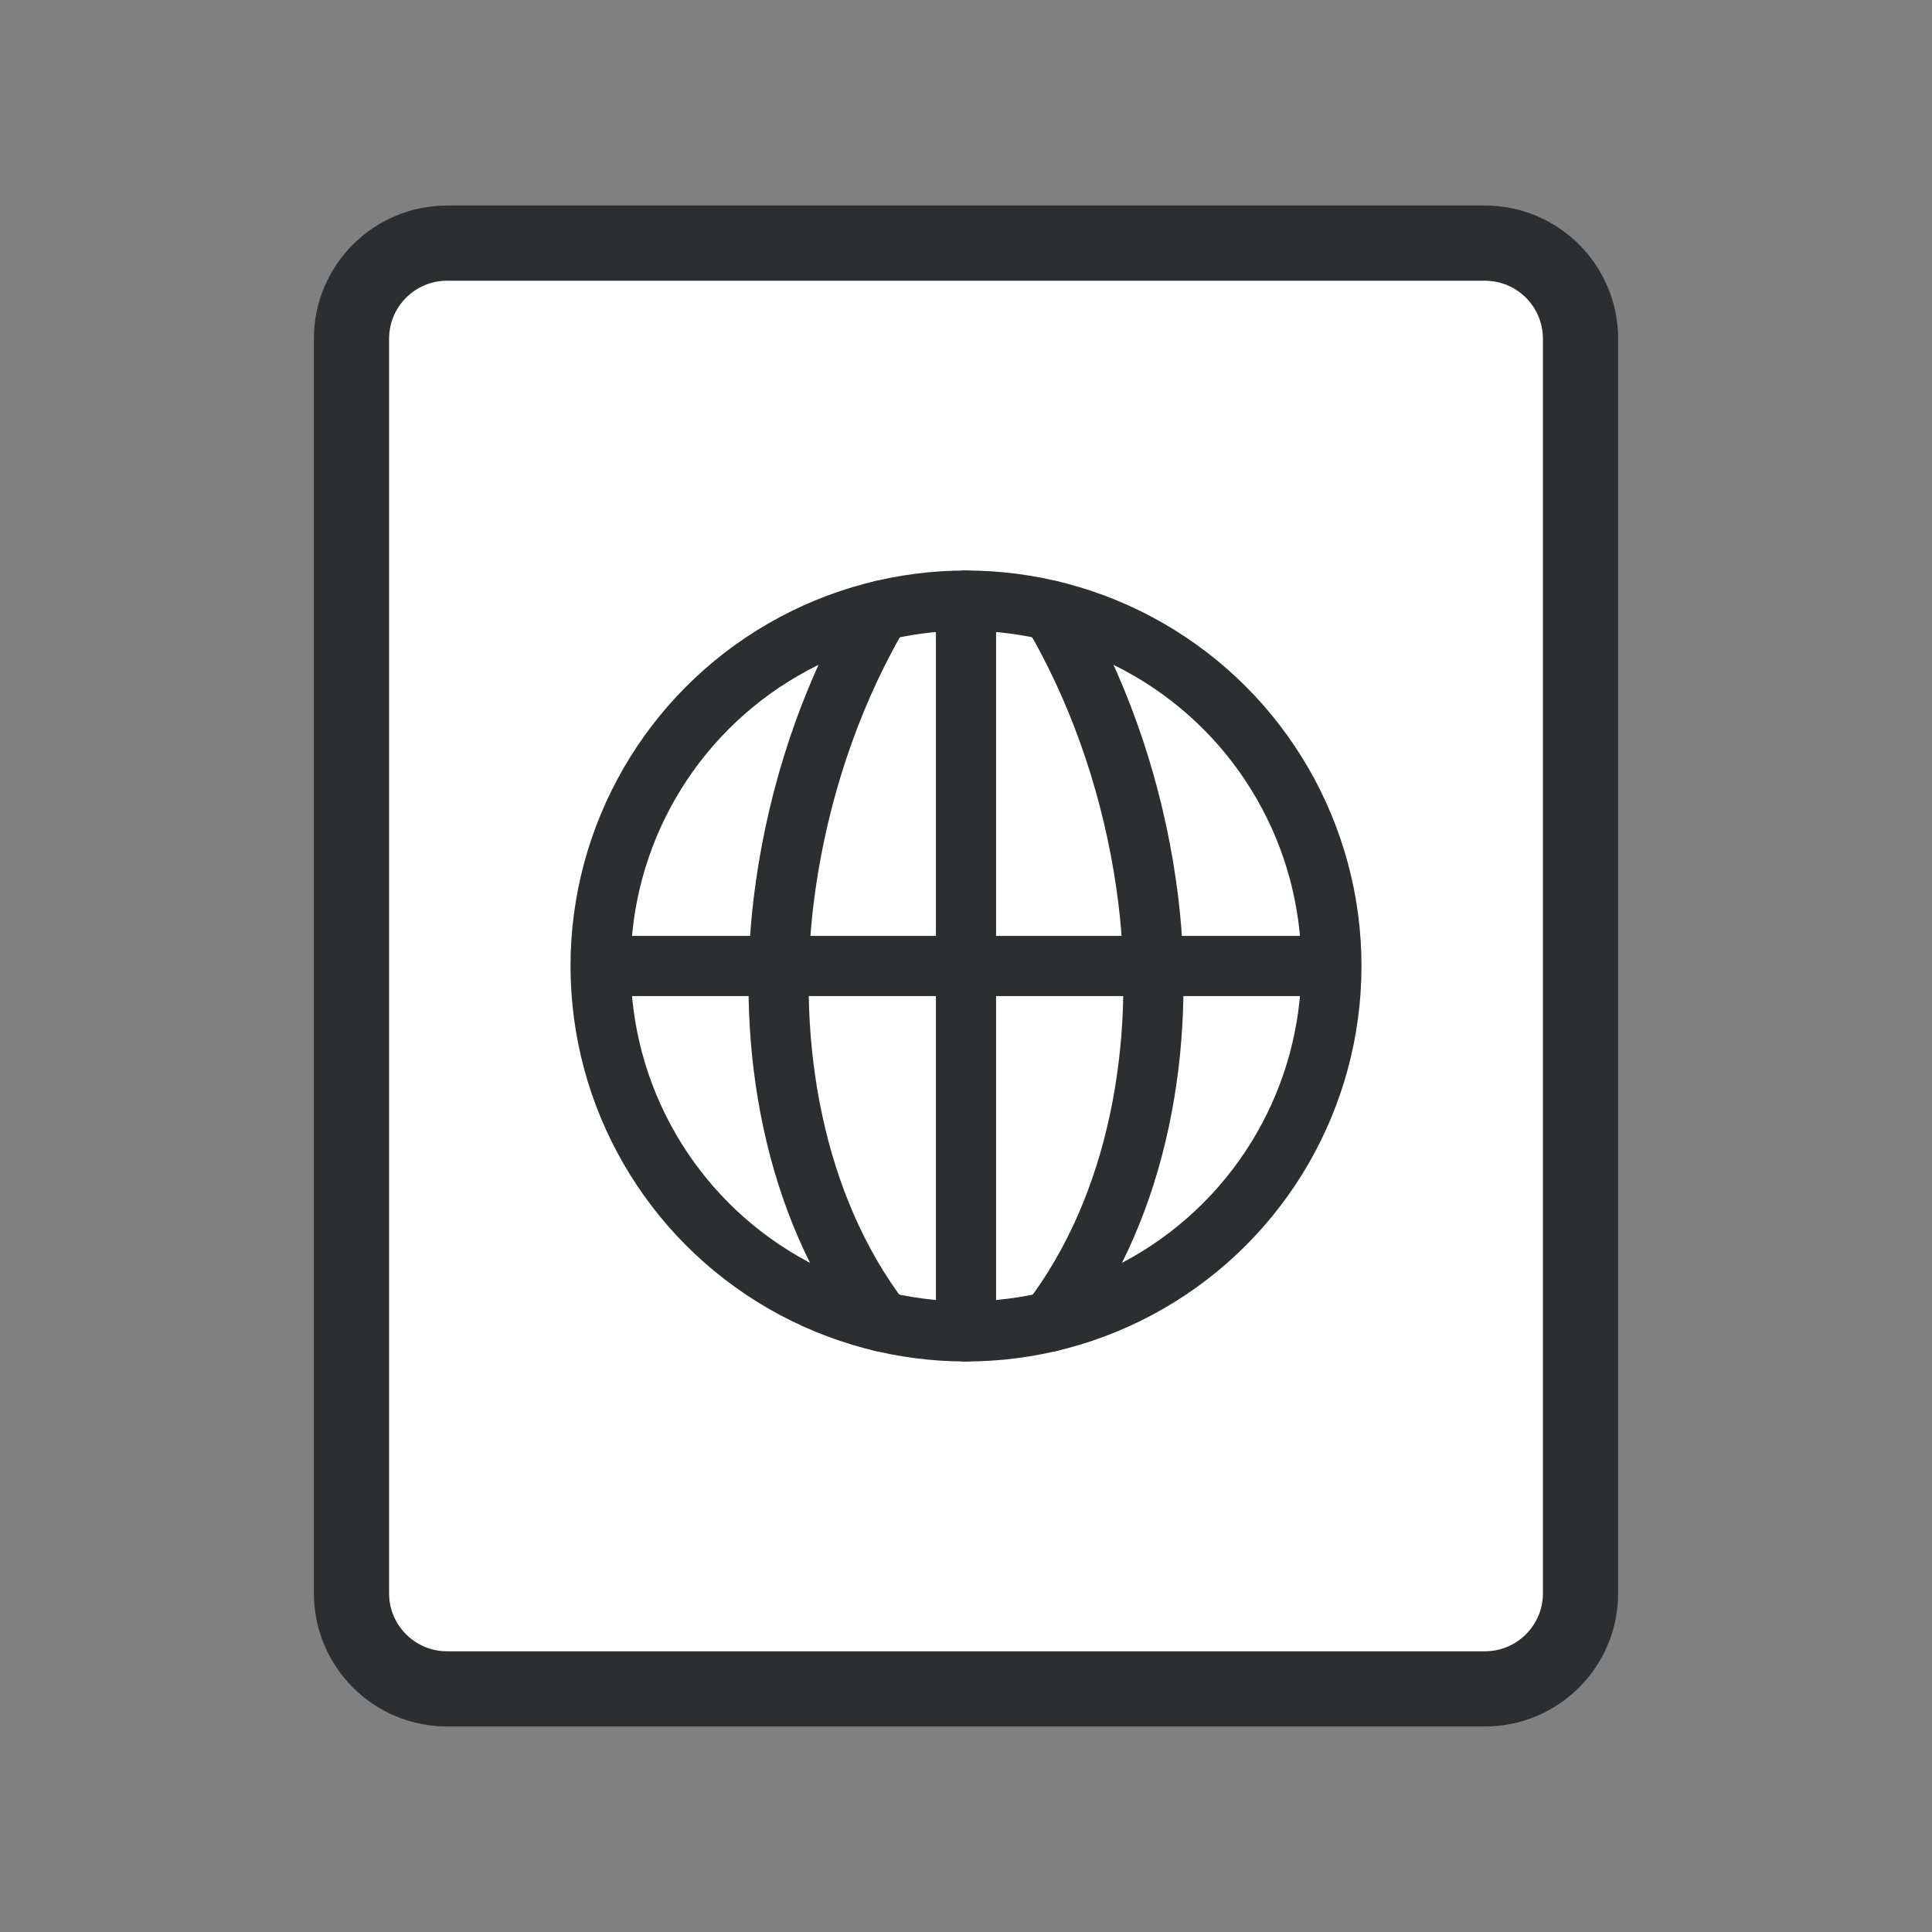 <?xml version="1.0" encoding="utf-8"?>
<!-- Generator: Adobe Illustrator 16.0.0, SVG Export Plug-In . SVG Version: 6.00 Build 0)  -->
<!DOCTYPE svg PUBLIC "-//W3C//DTD SVG 1.1//EN" "http://www.w3.org/Graphics/SVG/1.1/DTD/svg11.dtd">
<svg version="1.1" id="Layer_1" xmlns="http://www.w3.org/2000/svg" xmlns:xlink="http://www.w3.org/1999/xlink" x="0px" y="0px"
	 width="64.23px" height="64.23px" viewBox="0 0 64.23 64.23" enable-background="new 0 0 64.23 64.23" xml:space="preserve">
<rect x="0" y="0" width="64.23" height="64.23" fill="#808080" stroke="none"/>
<path fill="#FFFFFF" stroke="#2D2E30" stroke-width="2.5" stroke-miterlimit="10" d="M52.545,52.969
	c0,1.756-1.424,3.179-3.179,3.179H14.864c-1.755,0-3.179-1.423-3.179-3.179V11.262c0-1.756,1.424-3.179,3.179-3.179h34.502
	c1.755,0,3.179,1.423,3.179,3.179V52.969z"/>
<circle fill="#FFFFFF" stroke="#2D2E30" stroke-width="2" stroke-miterlimit="10" cx="32.115" cy="32.115" r="12.148"/>
<line fill="#DDDDDD" stroke="#2D2E30" stroke-width="2" stroke-linecap="round" stroke-linejoin="round" stroke-miterlimit="10" x1="32.115" y1="19.967" x2="32.115" y2="44.264"/>
<path fill="#FFFFFF" stroke="#2D2E30" stroke-width="2" stroke-linecap="round" stroke-linejoin="round" stroke-miterlimit="10" d="
	M29.315,43.936c-2.962-3.867-3.84-9.223-3.265-13.968c0.367-3.027,1.287-6.073,2.719-8.771c0.164-0.311,0.332-0.621,0.546-0.902"/>
<path fill="#FFFFFF" stroke="#2D2E30" stroke-width="2" stroke-linecap="round" stroke-linejoin="round" stroke-miterlimit="10" d="
	M34.915,43.936c2.962-3.867,3.84-9.223,3.265-13.968c-0.367-3.027-1.287-6.073-2.719-8.771c-0.164-0.311-0.332-0.621-0.546-0.902"/>
<line fill="#FFFFFF" stroke="#2D2E30" stroke-width="2" stroke-miterlimit="10" x1="20.021" y1="32.115" x2="44.21" y2="32.115"/>
</svg>
